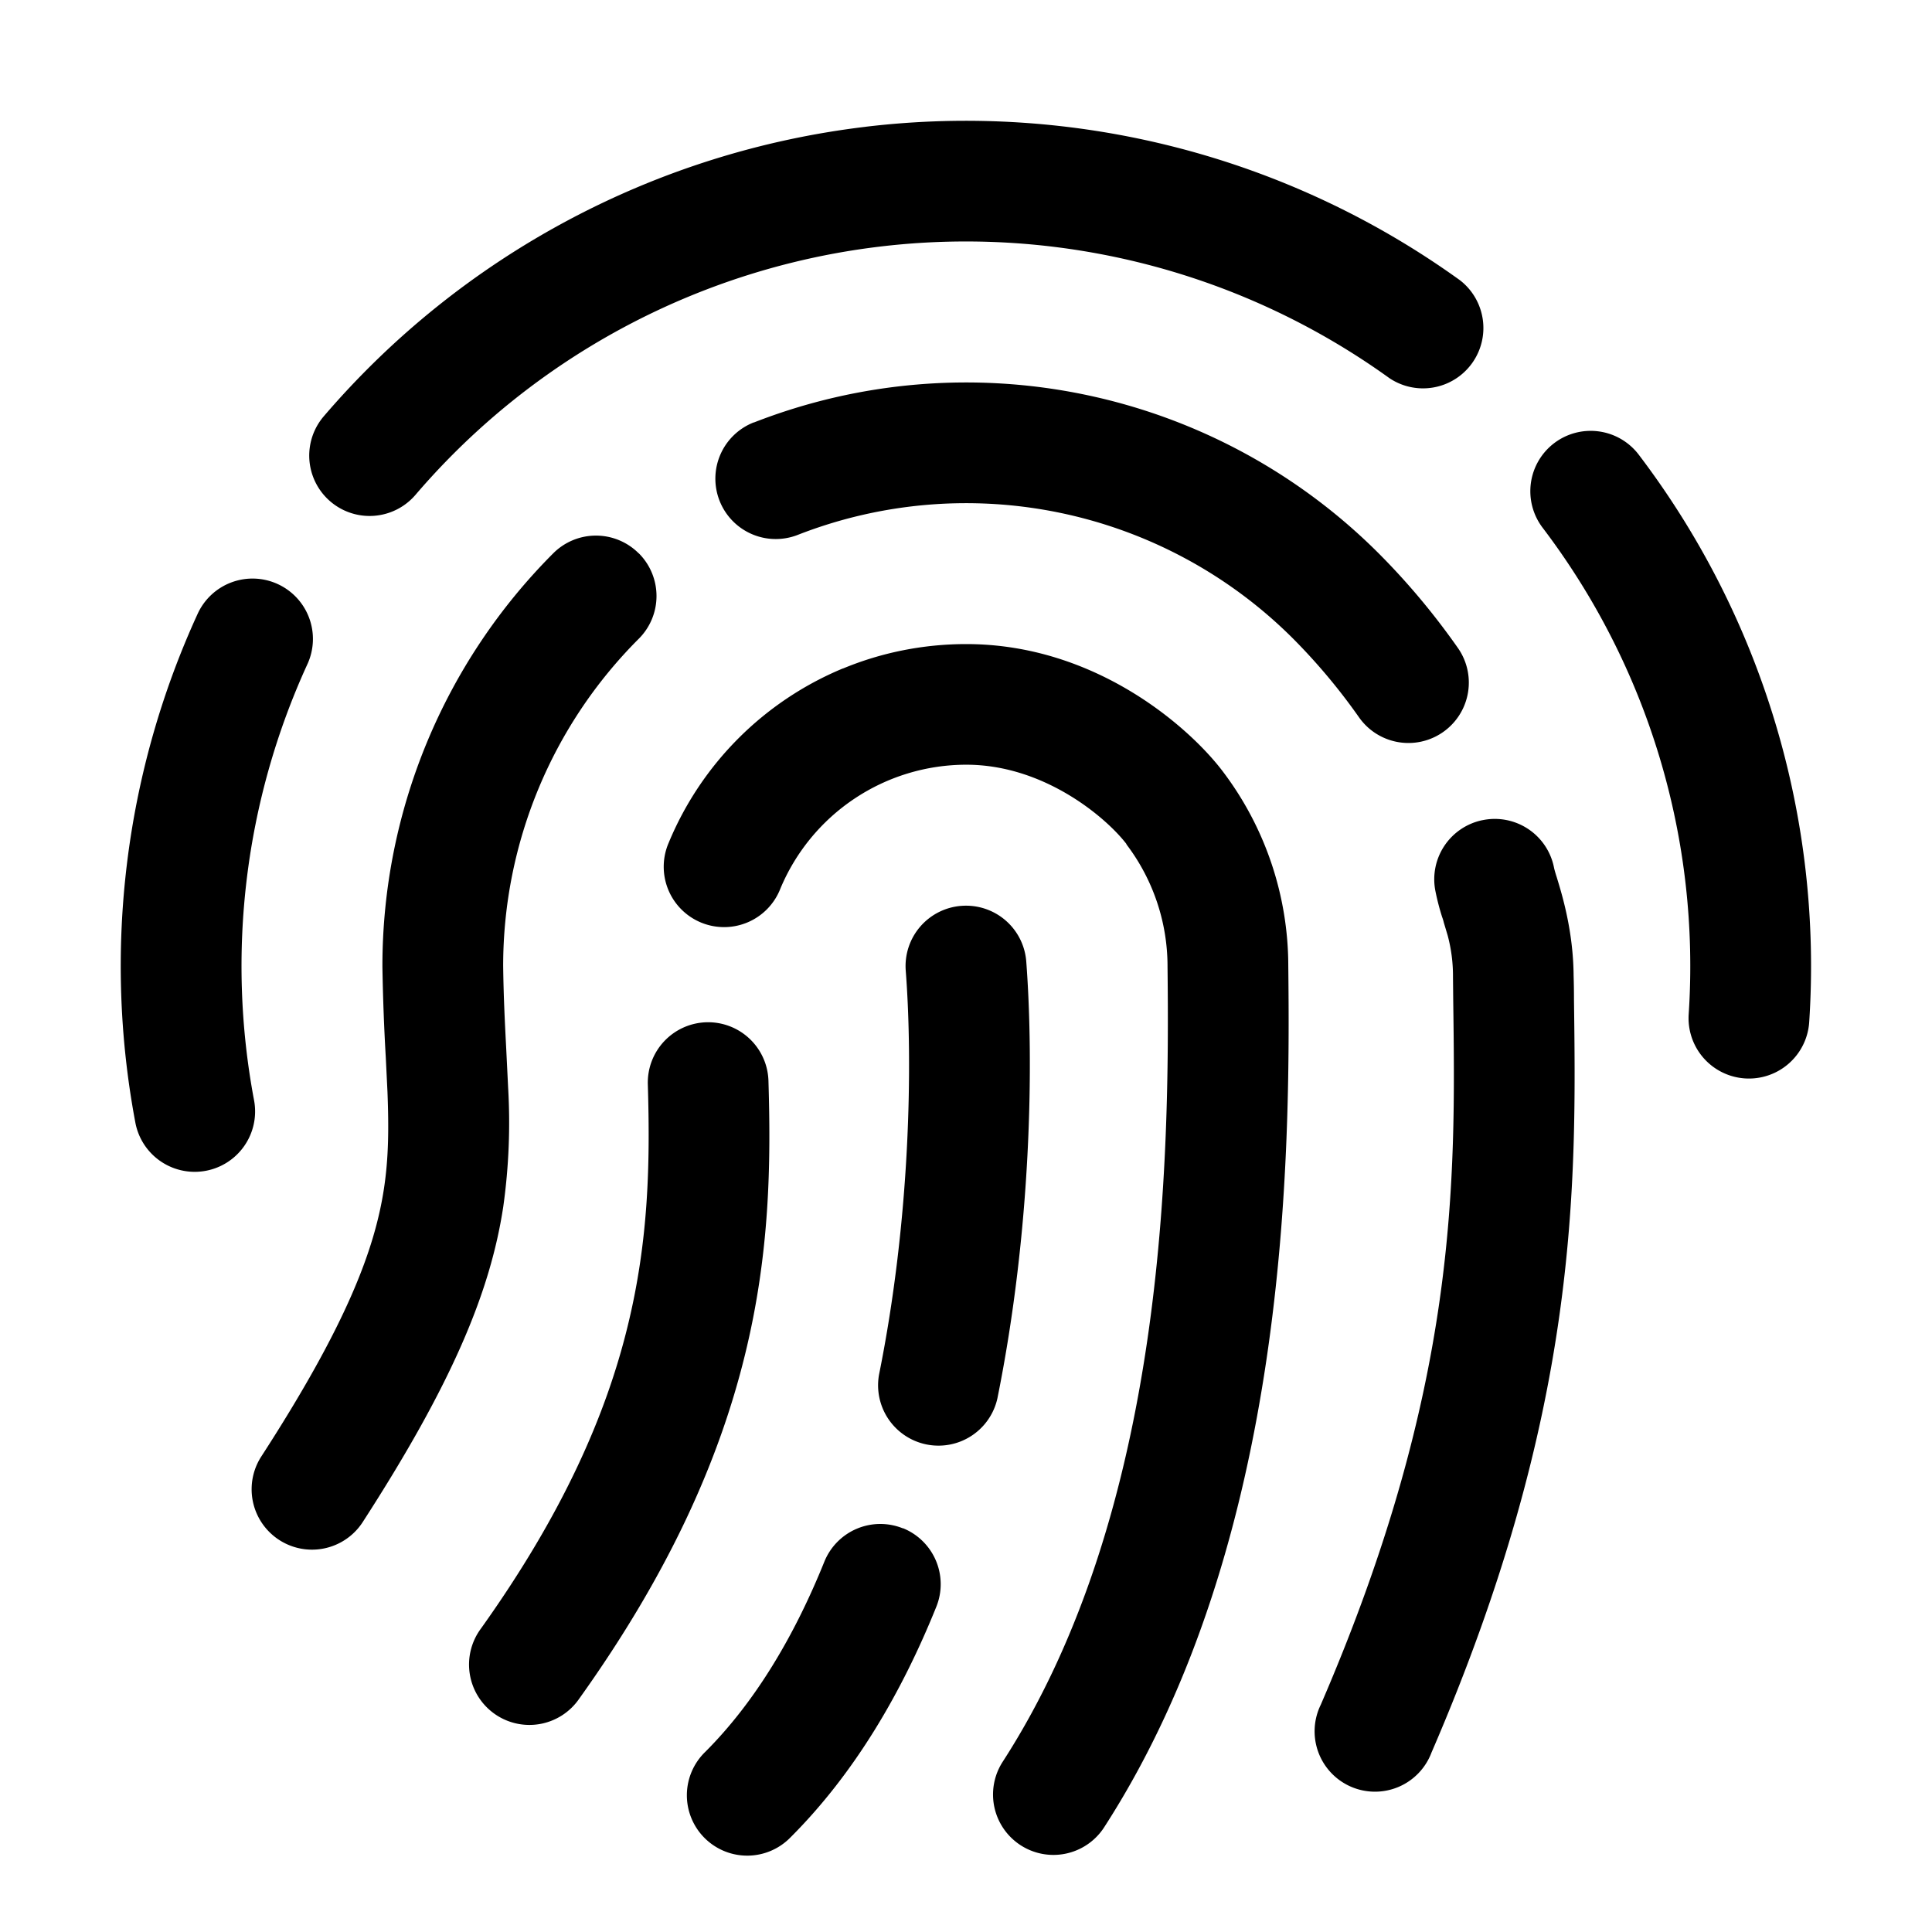 <svg xmlns="http://www.w3.org/2000/svg" width="16" height="16" fill="none" class="persona-icon" viewBox="0 0 16 16"><path fill="currentColor" fill-rule="evenodd" d="M2.3 4.837a.5.5 0 0 1 .246.663 6 6 0 0 0-.442 3.612.5.5 0 1 1-.983.185 7 7 0 0 1 .516-4.214.5.5 0 0 1 .663-.246m2.99-.255a.5.5 0 0 1 0 .708 3.83 3.83 0 0 0-1.123 2.707c.003.254.014.47.025.682l.016.326a5 5 0 0 1-.04.987c-.107.708-.425 1.469-1.164 2.613a.5.5 0 0 1-.84-.543c.706-1.091.939-1.713 1.016-2.22.039-.258.04-.504.029-.797l-.014-.286a18 18 0 0 1-.028-.753V8c0-1.282.509-2.511 1.415-3.418a.5.5 0 0 1 .707 0M7.167 1.05a7 7 0 0 1 4.924 1.271.5.5 0 0 1-.584.811 6 6 0 0 0-8.066.966.5.5 0 1 1-.76-.65A7 7 0 0 1 7.169 1.05m-1.32 7.416a.5.5 0 0 1 .515.485c.02.672.014 1.423-.196 2.275-.21.854-.617 1.787-1.372 2.843a.5.5 0 1 1-.813-.582c.688-.964 1.038-1.781 1.214-2.5.177-.72.187-1.365.168-2.007a.5.5 0 0 1 .485-.514m1.132-2.93c.323-.134.67-.202 1.02-.202 1.075 0 1.853.695 2.125 1.055a2.67 2.67 0 0 1 .542 1.608c.017 1.554.011 4.758-1.525 7.136a.5.5 0 0 1-.84-.543c1.352-2.092 1.383-4.998 1.365-6.584V8a1.67 1.67 0 0 0-.34-1.007V6.99c-.16-.21-.674-.657-1.327-.657a1.67 1.67 0 0 0-1.54 1.028.5.5 0 1 1-.924-.382A2.67 2.67 0 0 1 6.98 5.536m.498 7.12a.5.5 0 0 1 .276.651c-.285.707-.674 1.376-1.206 1.908a.5.5 0 1 1-.707-.707c.41-.41.735-.953.986-1.575a.5.5 0 0 1 .65-.276M6.243 3.499a4.83 4.83 0 0 1 5.175 1.084q.36.361.657.785a.5.5 0 1 1-.822.57 5 5 0 0 0-.542-.647 3.83 3.83 0 0 0-4.105-.861.5.5 0 1 1-.363-.932m1.719 4.004a.5.5 0 0 1 .537.46c.064.845.042 2.226-.239 3.619a.5.5 0 0 1-.98-.198c.26-1.291.28-2.579.221-3.344a.5.5 0 0 1 .46-.537m4.318-.71a.5.5 0 0 1 .59.39q.005.026.023.082c.045.147.137.447.14.816q.003.097.003.196c.02 1.547.044 3.406-1.18 6.238a.5.5 0 1 1-.917-.396c1.139-2.637 1.117-4.327 1.097-5.828l-.002-.199a1.3 1.3 0 0 0-.044-.344l-.032-.107q-.005-.022-.014-.046a2 2 0 0 1-.055-.212.5.5 0 0 1 .39-.59m.593-3.122a.5.5 0 0 1 .7.095 7 7 0 0 1 1.412 4.7.5.5 0 0 1-.998-.066 6 6 0 0 0-1.21-4.029.5.5 0 0 1 .096-.7" clip-rule="evenodd"/></svg>